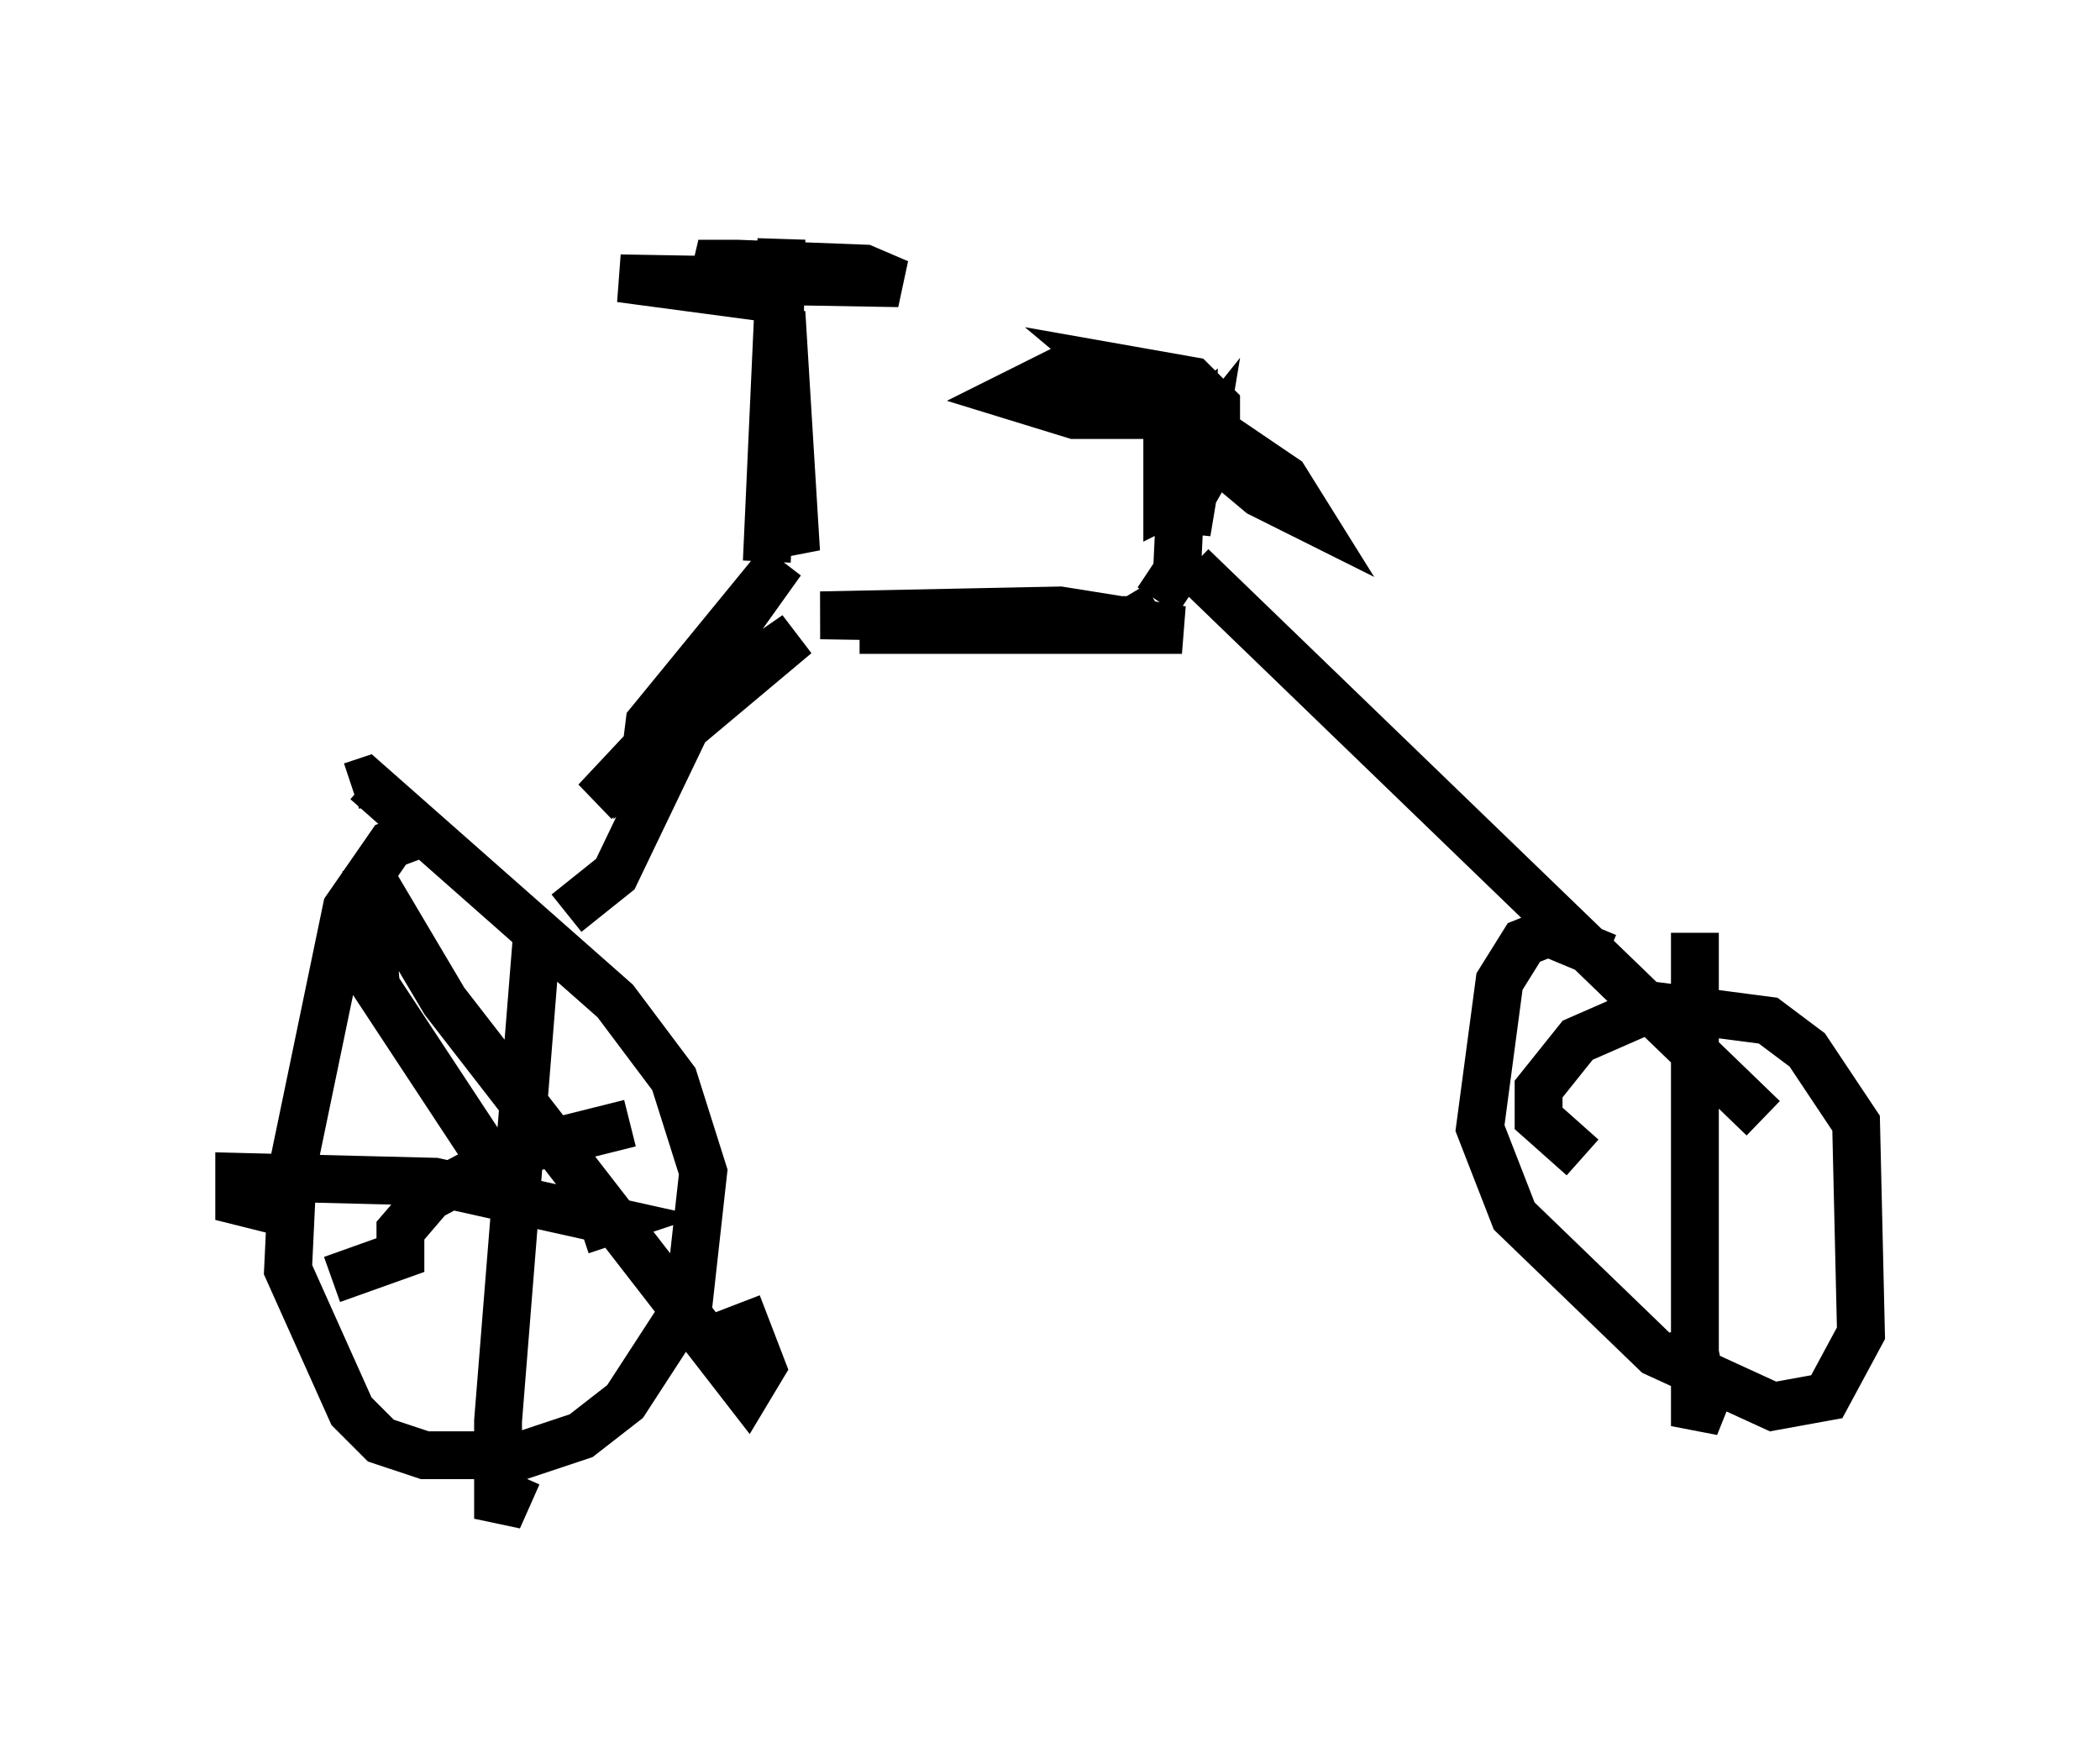 <?xml version="1.0" encoding="utf-8" ?>
<svg baseProfile="full" height="36.746" version="1.1" width="43.892" xmlns="http://www.w3.org/2000/svg" xmlns:ev="http://www.w3.org/2001/xml-events" xmlns:xlink="http://www.w3.org/1999/xlink"><defs /><rect fill="white" height="36.746" width="43.892" x="0" y="0" /><path d="M9.594, 17.658 m-0.613, -0.306 l-0.817, 0.306 -0.919, 1.327 l-1.123, 5.41 -0.102, 2.144 l1.327, 2.96 0.613, 0.613 l0.919, 0.306 2.042, 0.0 l1.225, -0.408 0.919, -0.715 l1.327, -2.042 0.306, -2.756 l-0.613, -1.94 -1.225, -1.633 l-5.206, -4.594 -0.306, 0.102 m3.879, 3.063 l-0.817, 10.208 0.0, 2.042 l0.408, -0.919 m1.327, -5.104 l0.613, -0.204 -3.675, -0.817 l-4.083, -0.102 0.0, 0.51 l0.817, 0.204 m4.798, -0.51 l-2.756, -4.185 -0.204, -2.45 l1.633, 2.756 6.329, 8.167 l0.306, -0.51 -0.51, -1.327 m-2.246, -3.777 l-2.45, 0.613 -1.735, 0.919 l-0.613, 0.715 0.0, 0.51 l-1.429, 0.51 m4.9, -7.656 l1.021, -0.817 2.45, -5.104 l1.021, -1.429 -2.756, 3.369 l-0.102, 0.817 3.165, -2.654 l-2.654, 1.838 -1.531, 1.633 l2.348, -2.042 m1.225, -2.96 l0.306, -6.738 -0.102, 5.308 l0.408, 1.225 -0.306, -5.002 m-0.306, -0.306 l-3.063, -0.408 5.819, 0.102 l-0.715, -0.306 -2.654, -0.102 l-0.817, 0.0 0.817, 0.408 m2.552, 7.248 l6.738, 0.0 -2.552, -0.408 l-5.002, 0.102 6.533, 0.102 l0.51, -0.306 m0.0, -0.102 l0.408, -0.613 0.102, -2.144 l0.408, -0.51 -0.306, 1.838 l0.102, -2.348 -0.51, 0.408 l0.0, 1.327 0.613, -0.306 l0.408, -0.715 0.0, -1.021 l-0.51, -0.51 -1.735, -0.306 l3.165, 2.654 1.021, 0.51 l-0.51, -0.817 -2.858, -1.94 l-1.838, -0.306 -1.021, 0.51 l1.327, 0.408 2.654, 0.0 l-0.51, 0.204 m0.306, 2.96 l11.944, 11.536 m-3.267, -3.369 l-1.225, -0.51 -0.51, 0.204 l-0.51, 0.817 -0.408, 3.063 l0.715, 1.838 2.96, 2.858 l2.45, 1.123 1.123, -0.204 l0.715, -1.327 -0.102, -4.39 l-1.021, -1.531 -0.817, -0.613 l-2.348, -0.306 -1.633, 0.715 l-0.817, 1.021 0.0, 0.613 l0.919, 0.817 m2.348, -4.696 l0.0, 10.311 0.204, -0.51 l-0.306, -1.531 " fill="none" stroke="black" stroke-width="1" /></svg>